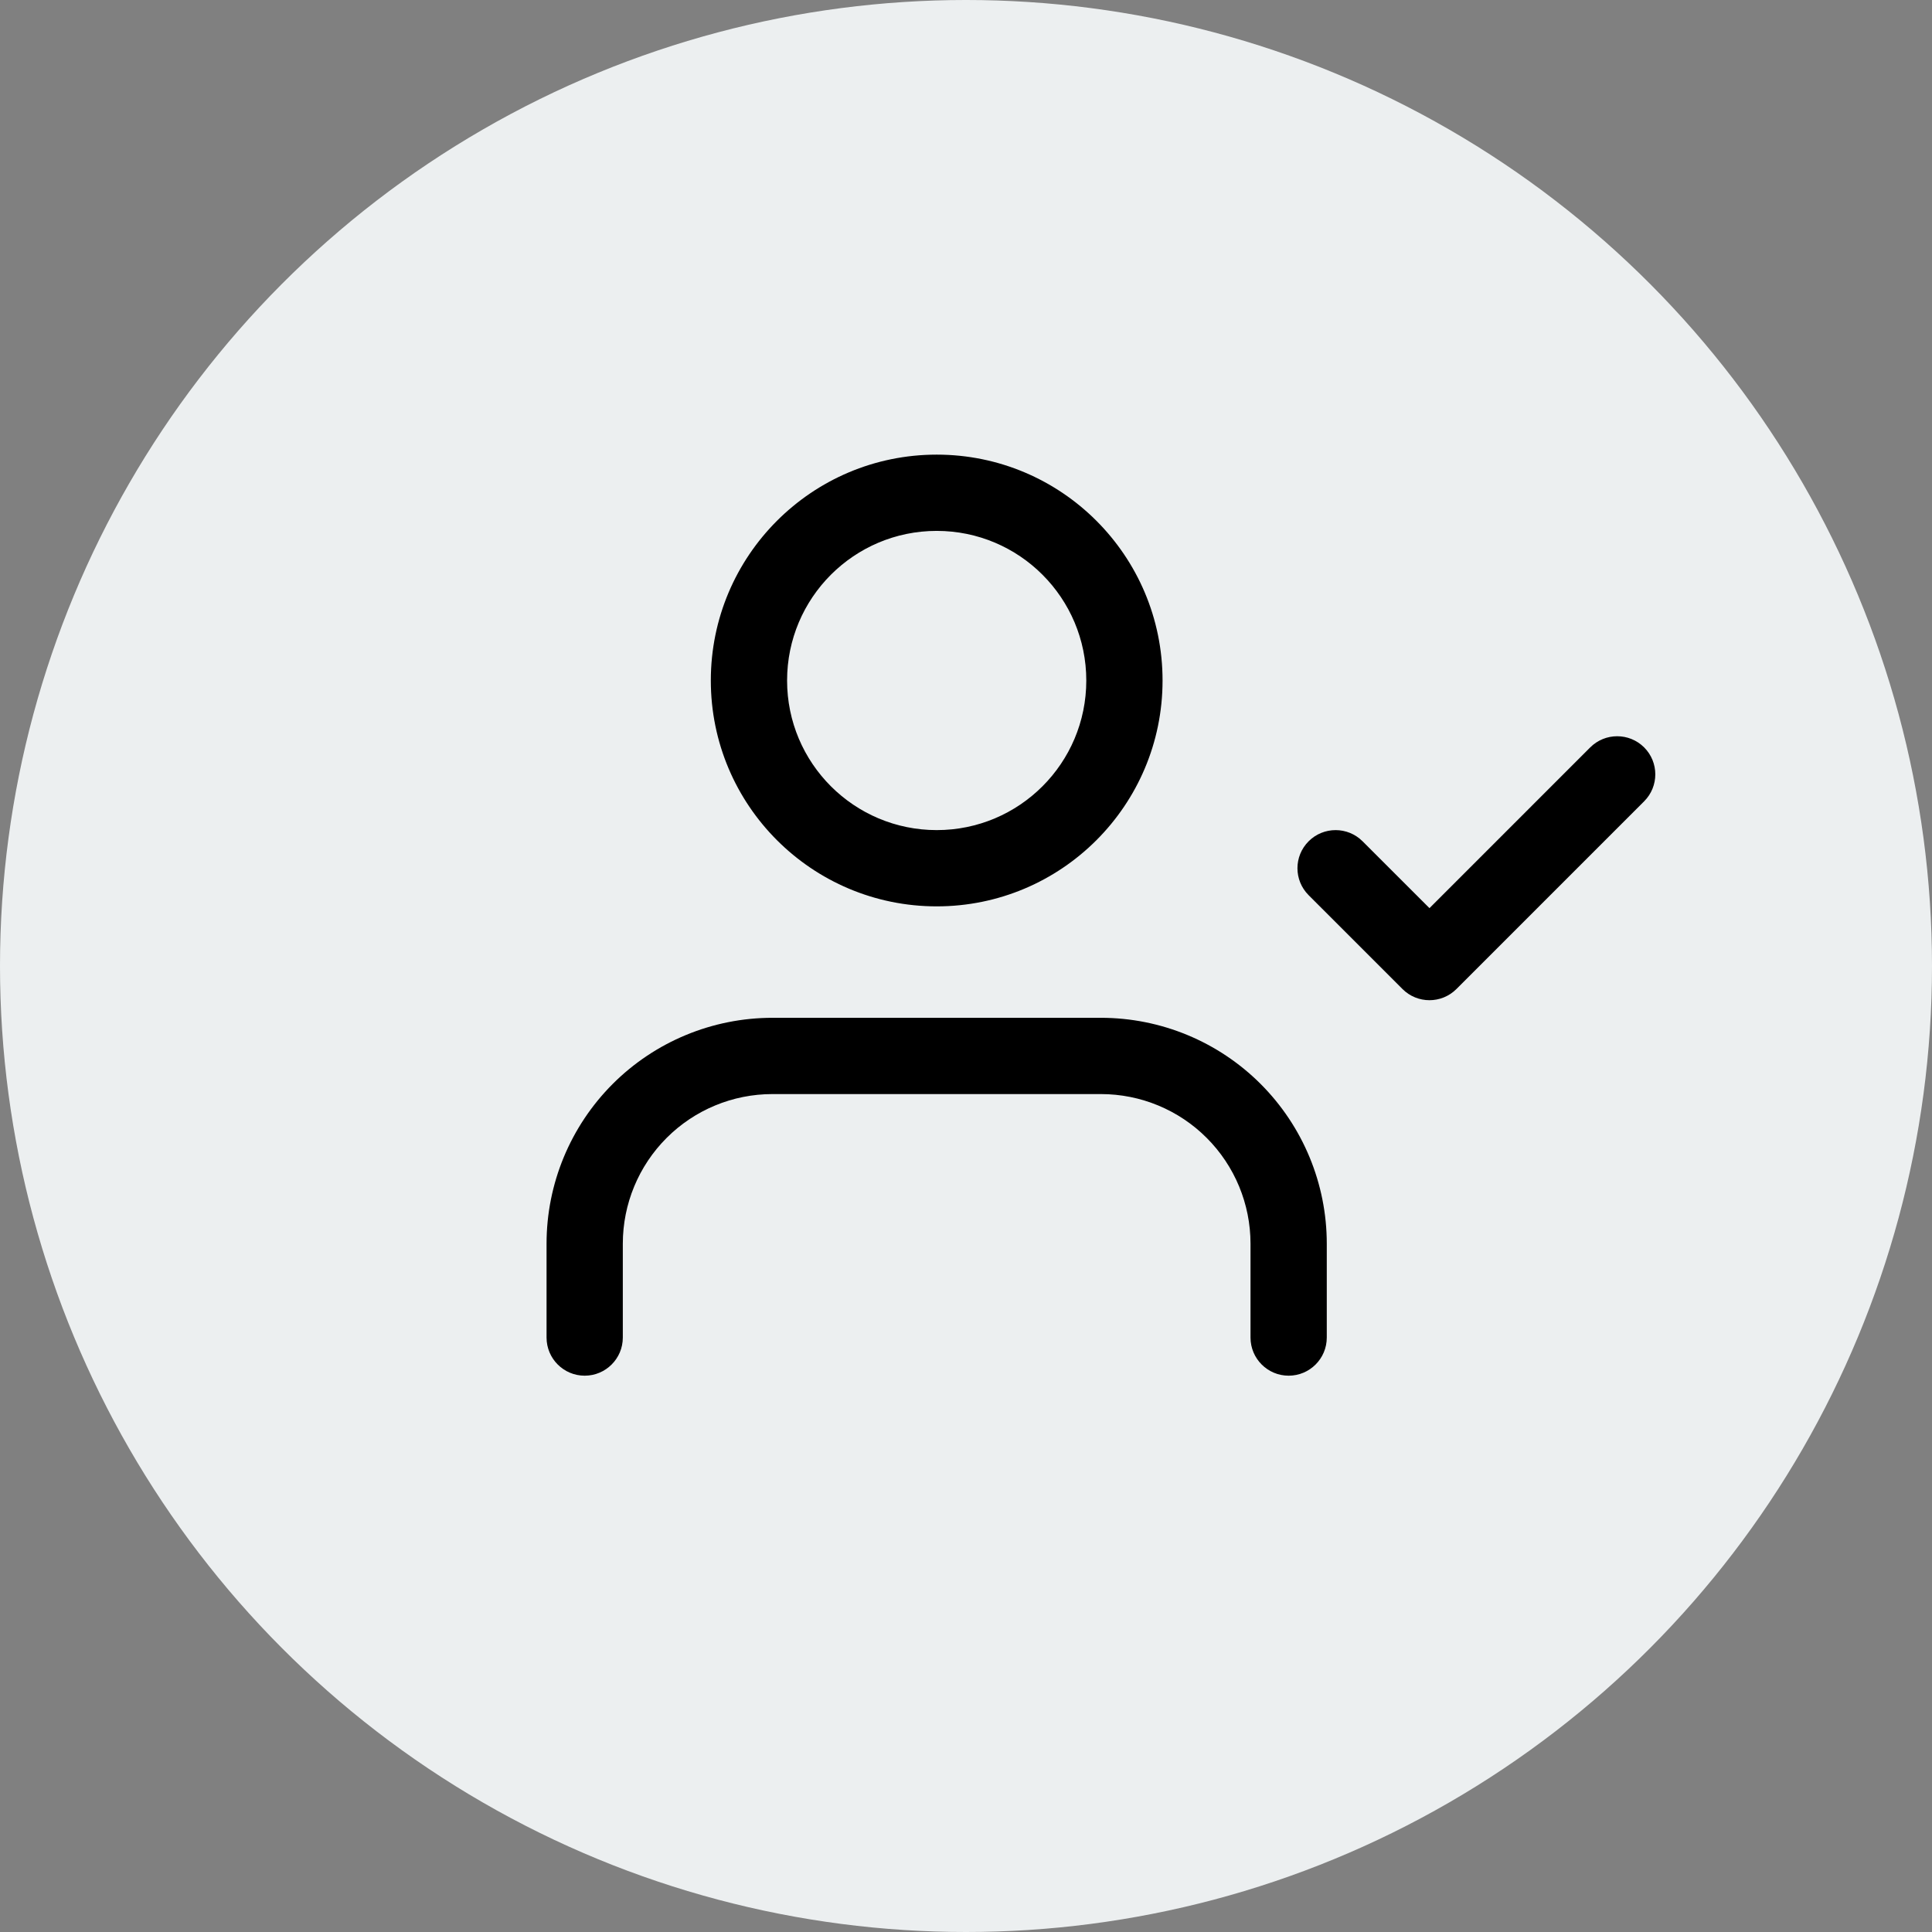 <svg width="38" height="38" viewBox="0 0 38 38" fill="none" xmlns="http://www.w3.org/2000/svg">
<rect x="0" y="0" width="38" height="38" fill="#808080" stroke="none"/>
<circle cx="19" cy="19" r="19" fill="#ECEFF0"/>
<path fill-rule="evenodd" clip-rule="evenodd" d="M18.424 10.442C16.799 10.442 15.481 11.76 15.481 13.385C15.481 15.01 16.799 16.327 18.424 16.327C20.049 16.327 21.366 15.01 21.366 13.385C21.366 11.76 20.049 10.442 18.424 10.442ZM13.981 13.385C13.981 10.931 15.97 8.942 18.424 8.942C20.877 8.942 22.866 10.931 22.866 13.385C22.866 15.838 20.877 17.827 18.424 17.827C15.97 17.827 13.981 15.838 13.981 13.385ZM12.051 21.32C12.884 20.487 14.014 20.019 15.192 20.019H21.654C22.832 20.019 23.962 20.487 24.795 21.32C25.628 22.154 26.096 23.283 26.096 24.462V26.308C26.096 26.722 25.76 27.058 25.346 27.058C24.932 27.058 24.596 26.722 24.596 26.308V24.462C24.596 23.681 24.286 22.933 23.734 22.381C23.183 21.829 22.434 21.519 21.654 21.519H15.192C14.412 21.519 13.664 21.829 13.112 22.381C12.56 22.933 12.25 23.681 12.25 24.462V26.308C12.25 26.722 11.914 27.058 11.5 27.058C11.086 27.058 10.75 26.722 10.75 26.308V24.462C10.75 23.283 11.218 22.154 12.051 21.32ZM32.338 15.761C32.631 15.468 32.631 14.993 32.338 14.7C32.045 14.408 31.571 14.408 31.278 14.7L28.116 17.862L26.8 16.547C26.507 16.254 26.032 16.254 25.739 16.547C25.446 16.84 25.446 17.314 25.739 17.607L27.585 19.453C27.878 19.746 28.353 19.746 28.646 19.453L32.338 15.761Z" fill="black"/>
</svg>
